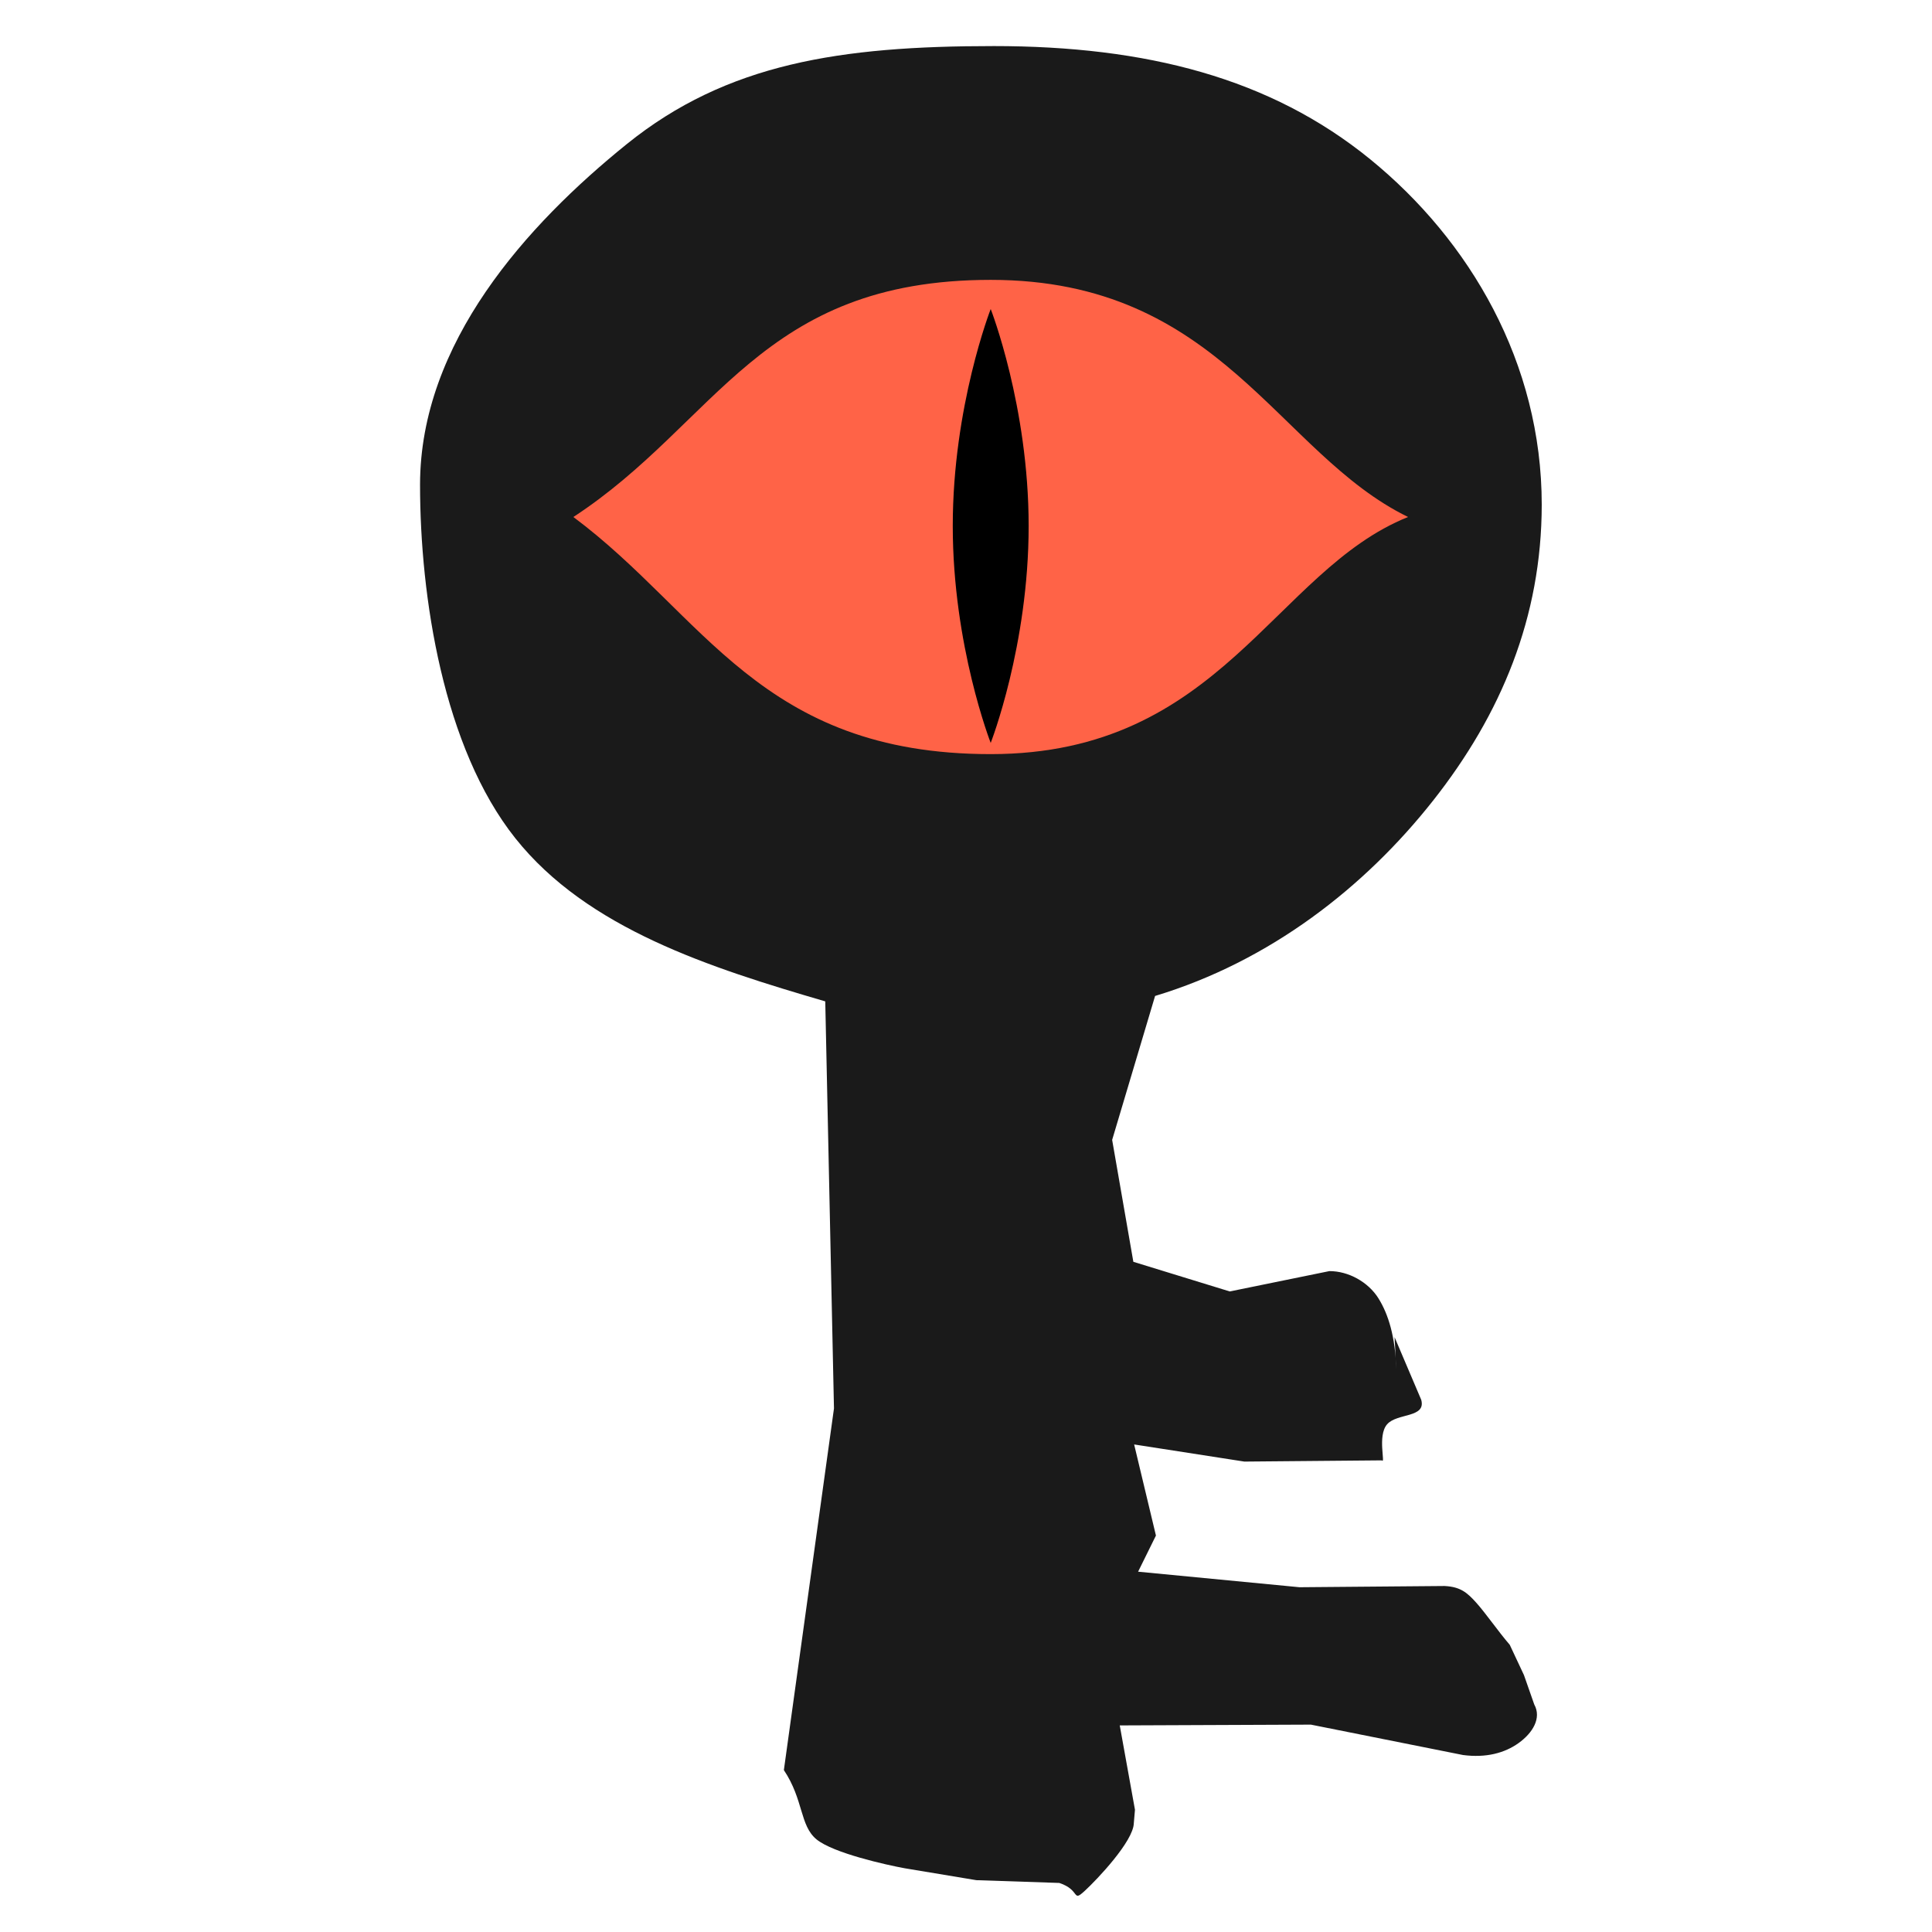 <?xml version="1.0" encoding="UTF-8" standalone="no"?>
<!-- Created with Inkscape (http://www.inkscape.org/) -->

<svg
   xmlns:dc="http://purl.org/dc/elements/1.1/"
   xmlns:cc="http://creativecommons.org/ns#"
   xmlns:rdf="http://www.w3.org/1999/02/22-rdf-syntax-ns#"
   xmlns:svg="http://www.w3.org/2000/svg"
   xmlns="http://www.w3.org/2000/svg"
   xmlns:sodipodi="http://sodipodi.sourceforge.net/DTD/sodipodi-0.dtd"
   xmlns:inkscape="http://www.inkscape.org/namespaces/inkscape"
   width="800"
   height="800"
   viewBox="0 0 211.667 211.667"
   version="1.1"
   id="svg8"
   sodipodi:docname="src-key-logo-dark.svg"
   inkscape:version="0.92.4 (5da689c313, 2019-01-14)">
  <defs
     id="defs2">
    <inkscape:path-effect
       effect="roughen"
       id="path-effect4859"
       is_visible="true"
       method="segments"
       max_segment_size="10"
       segments="2"
       displace_x="10;1"
       displace_y="10;1"
       global_randomize="1;1529763305"
       handles="along"
       shift_nodes="true"
       fixed_displacement="false"
       spray_tool_friendly="false" />
    <inkscape:path-effect
       gridpoint32x33x34x35="76.093,169.651"
       gridpoint29x31="81.661,169.651"
       gridpoint28x30="70.525,169.651"
       gridpoint25x27="87.229,169.651"
       gridpoint24x26="64.957,169.651"
       gridpoint22x23="76.093,177.516"
       gridpoint20x21="76.093,161.786"
       gridpoint19="81.661,177.516"
       gridpoint18="70.525,177.516"
       gridpoint17="81.661,161.786"
       gridpoint16="70.525,161.786"
       gridpoint15="87.229,177.516"
       gridpoint14="64.957,177.516"
       gridpoint13="87.229,161.786"
       gridpoint12="64.957,161.786"
       gridpoint10x11="76.093,185.381"
       gridpoint8x9="76.093,153.922"
       gridpoint7="81.661,185.381"
       gridpoint6="70.525,185.381"
       gridpoint5="81.661,153.922"
       gridpoint4="70.525,153.922"
       gridpoint3="87.229,185.381"
       gridpoint2="64.957,185.381"
       gridpoint1="87.229,153.922"
       gridpoint0="64.957,153.922"
       effect="lattice2"
       id="path-effect4842"
       is_visible="true"
       horizontal_mirror="false"
       vertical_mirror="false"
       live_update="true" />
    <inkscape:path-effect
       effect="interpolate_points"
       id="path-effect4840"
       is_visible="true"
       interpolator_type="CentripetalCatmullRom" />
    <inkscape:path-effect
       effect="simplify"
       id="path-effect4838"
       is_visible="true"
       steps="1"
       threshold="0.002"
       smooth_angles="0"
       helper_size="5"
       simplify_individual_paths="false"
       simplify_just_coalesce="false" />
    <inkscape:path-effect
       effect="bounding_box"
       id="path-effect4832"
       is_visible="true"
       linkedpath=""
       visualbounds="false" />
  </defs>
  <sodipodi:namedview
     id="base"
     pagecolor="#ffffff"
     bordercolor="#666666"
     borderopacity="1.0"
     inkscape:pageopacity="0.0"
     inkscape:pageshadow="2"
     inkscape:zoom="0.49497475"
     inkscape:cx="-27.39167"
     inkscape:cy="419.97642"
     inkscape:document-units="mm"
     inkscape:current-layer="g4857"
     showgrid="false"
     units="px"
     inkscape:snap-global="false"
     inkscape:window-width="1366"
     inkscape:window-height="705"
     inkscape:window-x="-8"
     inkscape:window-y="-8"
     inkscape:window-maximized="1" />
  <g
     inkscape:label="Capa 1"
     inkscape:groupmode="layer"
     id="layer1"
     transform="translate(0,-85.333)"
     style="display:none">
    <rect
       style="fill:#000000;fill-opacity:1;stroke:none;stroke-width:0.265"
       id="rect36"
       width="122.086"
       height="127"
       x="50.649"
       y="137.116" />
    <path
       style="fill:#ffffff;fill-rule:evenodd;stroke-width:0.949"
       d="m 379.816,300.769 c -53.823,7.2e-4 -97.454,31.945 -97.455,81.923 0.012,39.493 27.603,74.418 68.168,86.287 V 610 c 0,6.331 5.2,10.295 11.43,11.428 l 31.428,5.715 c 6.229,1.133 11.261,-5.098 11.428,-11.428 l 0.301,-11.43 h 60.6 c 5.54,0 12.676,-5.149 10,-10 L 470,583.928 c -2.676,-4.851 -4.468,-9.707 -10,-10 l -54.01,-2.855 0.48,-18.215 h 37.102 c 6.727,0 13.931,-5.658 12.143,-12.143 l -2.857,-10.357 c -1.789,-6.485 -5.416,-12.177 -12.143,-12.143 l -33.338,0.178 1.301,-49.365 c 40.753,-11.733 68.548,-46.717 68.596,-86.336 -7e-4,-49.979 -43.634,-81.923 -97.457,-81.923 z"
       transform="matrix(0.265,0,0,0.265,0,85.333)"
       id="path14"
       inkscape:connector-curvature="0"
       sodipodi:nodetypes="cccsccccscccccsccccccc" />
    <path
       style="fill:#ff6347;fill-opacity:1;fill-rule:evenodd;stroke-width:0.309"
       d="m 119.935,187.198 c -6.249,2.508 -8.704,11.046 -19.442,11.046 -10.737,0 -13.349,-6.508 -19.442,-11.046 6.717,-4.382 8.704,-11.046 19.442,-11.046 10.737,0 13.349,8.07 19.442,11.046 z"
       id="path32"
       inkscape:connector-curvature="0"
       sodipodi:nodetypes="cscsc" />
    <path
       style="fill:#000000;fill-rule:evenodd;stroke-width:0.272"
       d="m 102.261,187.616 c 0,5.581 -1.767,10.106 -1.767,10.106 0,0 -1.767,-4.524 -1.767,-10.106 10e-7,-5.581 1.767,-10.106 1.767,-10.106 0,0 1.767,4.524 1.767,10.106 z"
       id="path34"
       inkscape:connector-curvature="0"
       sodipodi:nodetypes="scscs" />
  </g>
  <g
     transform="translate(0,-85.333)"
     id="g4857"
     inkscape:groupmode="layer"
     inkscape:label="Capa 1 copia"
     style="display:inline">
    <path
       sodipodi:nodetypes="cccsccccscccccsccccccc"
       inkscape:connector-curvature="0"
       id="path4851"
       transform="matrix(0.622,0,0,0.622,-127.803,-97.595)"
       d="m 380.461,302.212 c -26.911,3.6e-4 -46.95,3.027 -64.586,17.26 -17.636,14.233 -36.418,35.031 -36.418,60.02 0.006,19.747 4.09,46.303 16.786,62.254 12.696,15.951 34.306,22.797 54.588,28.732 l 1.535,71.705 -8.825,63.697 c 3.494,5.226 2.784,9.752 5.736,12.191 2.952,2.439 12.435,4.534 15.55,5.101 l 12.624,2.098 14.608,0.487 c 3.778,1.26 2.217,3.463 4.441,1.429 2.223,-2.034 8.594,-8.772 8.678,-11.937 l 0.204,-2.384 -2.68,-14.855 33.665,-0.139 26.803,5.354 c 4.043,0.531 7.322,-0.344 9.782,-2.105 2.46,-1.761 4.096,-4.38 2.758,-6.805 l -1.811,-5.17 -2.501,-5.332 c -2.037,-2.368 -4.227,-5.547 -5.876,-7.39 -1.649,-1.843 -2.828,-2.823 -5.594,-2.969 l -25.561,0.217 -28.432,-2.738 3.142,-6.365 -3.839,-16.046 19.413,3.017 24.213,-0.215 c 0.719,0.767 -0.836,-4.31 0.922,-6.343 1.757,-2.033 6.911,-1.086 6.017,-4.329 l -4.693,-11.03 0.302,5.682 c -0.17,-5.715 -1.371,-9.699 -3.161,-12.547 -1.79,-2.847 -5.267,-4.784 -8.631,-4.767 l -17.541,3.581 -16.981,-5.221 -3.734,-21.473 7.562,-25.353 c 20.253,-6.114 36.929,-19.157 48.947,-34.384 12.018,-15.227 19.135,-32.324 19.158,-52.134 -3.5e-4,-24.989 -12.645,-46.549 -30.22,-60.861 -17.575,-14.312 -39.436,-19.933 -66.348,-19.933 z"
       style="fill:#1a1a1a;fill-rule:evenodd;stroke-width:0.949"
       inkscape:path-effect="#path-effect4859"
       inkscape:original-d="m 379.81641,300.7687 c -53.82269,7.2e-4 -97.45438,31.9445 -97.45508,81.92271 0.0117,39.4932 27.60293,74.41825 68.16797,86.28711 V 610 c 0,6.33146 5.20038,10.29512 11.42968,11.42773 l 31.42774,5.71485 c 6.2293,1.13261 11.26106,-5.09843 11.42773,-11.42774 l 0.30078,-11.42968 h 60.59961 c 5.54004,0 12.67625,-5.14932 10,-10 L 470,583.92773 c -2.67628,-4.85072 -4.46772,-9.70746 -10,-10 l -54.00977,-2.85546 0.48047,-18.21485 h 37.10157 c 6.72714,0 13.9315,-5.65766 12.14257,-12.14258 l -2.85742,-10.35742 c -1.78896,-6.48495 -5.41555,-12.17659 -12.14258,-12.14258 l -33.33789,0.17774 1.30078,-49.36524 c 40.75282,-11.73276 68.54847,-46.71693 68.59571,-86.33593 -7e-4,-49.97892 -43.63358,-81.92299 -97.45703,-81.92271 z" />
    <path
       sodipodi:nodetypes="cscsc"
       inkscape:connector-curvature="0"
       id="path4853"
       d="m 154.264,141.974 c -14.696,5.898 -20.471,25.979 -45.724,25.979 -25.252,0 -31.395,-15.305 -45.724,-25.979 15.798,-10.307 20.471,-25.979 45.724,-25.979 25.252,0 31.395,18.979 45.724,25.979 z"
       style="fill:#ff6347;fill-opacity:1;fill-rule:evenodd;stroke-width:0.727" />
    <path
       sodipodi:nodetypes="scscs"
       inkscape:connector-curvature="0"
       id="path4855"
       d="m 112.697,142.958 c 0,13.126 -4.157,23.767 -4.157,23.767 0,0 -4.157,-10.641 -4.157,-23.767 1e-5,-13.126 4.157,-23.767 4.157,-23.767 0,0 4.157,10.641 4.157,23.767 z"
       style="fill:#000000;fill-rule:evenodd;stroke-width:0.64" />
  </g>
</svg>
